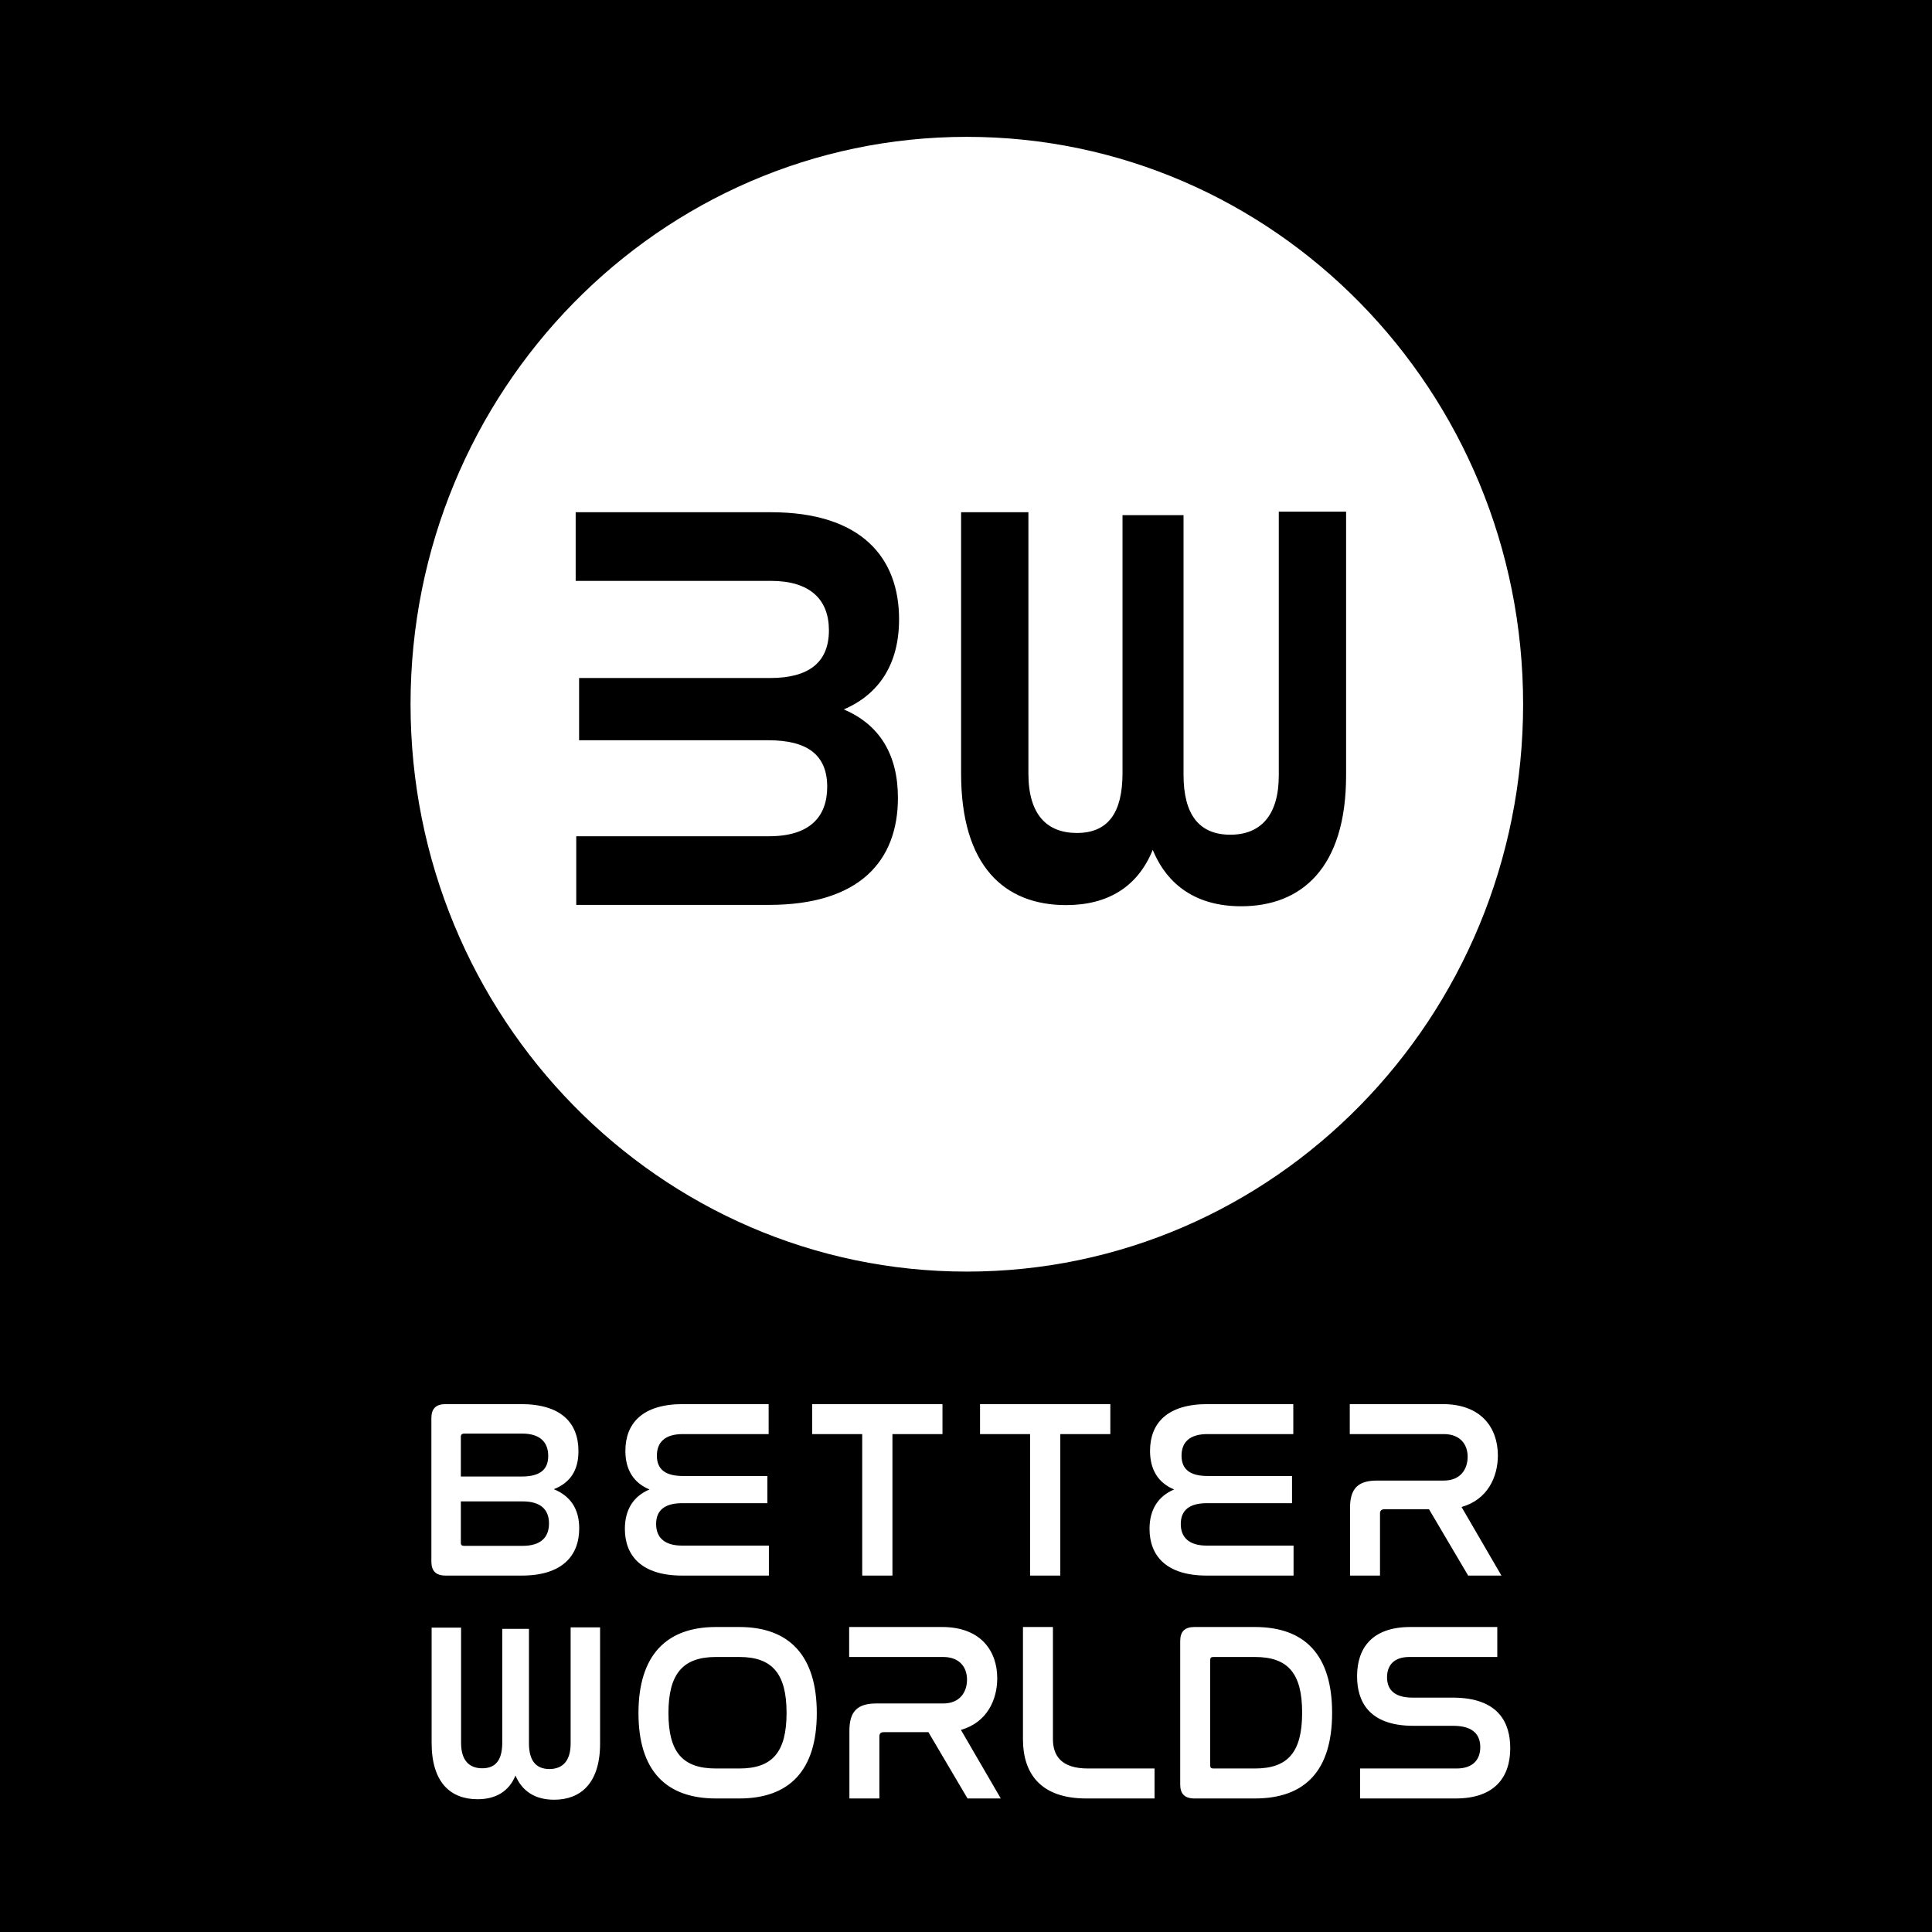 <svg width="480" height="480" viewBox="0 0 480 480" fill="none" xmlns="http://www.w3.org/2000/svg">
<path fill-rule="evenodd" clip-rule="evenodd" d="M0 0H480V480H0V0ZM240.206 315.925C316.536 315.925 378.413 252.814 378.413 174.962C378.413 97.111 316.536 34 240.206 34C163.877 34 102 97.111 102 174.962C102 252.814 163.877 315.925 240.206 315.925ZM264.856 224.869C249.552 224.869 238.782 215.186 238.782 192.206L238.782 127.26H255.504L255.504 192.206C255.504 202.467 260.18 206.948 267.548 206.948C275.342 206.948 278.885 201.889 278.885 192.061L278.885 127.983H294.047V192.495C294.047 202.323 297.873 207.381 305.667 207.381C313.177 207.381 317.712 202.612 317.712 192.639L317.712 127.116H334.433V192.639C334.433 215.764 323.238 225.159 308.359 225.159C297.448 225.159 290.08 220.1 286.395 211.139C282.711 220.244 275.342 224.869 264.856 224.869ZM223.087 198.225C223.087 213.834 213.593 224.818 191.062 224.818L143.166 224.818V207.764H191.062C201.123 207.764 205.516 202.994 205.516 195.479C205.516 187.53 200.556 183.916 190.92 183.916L143.874 183.916V168.452L191.345 168.451C200.981 168.451 205.941 164.549 205.941 156.6C205.941 148.94 201.265 144.315 191.487 144.315H143.024V127.26H191.487C214.16 127.26 223.371 138.678 223.371 153.854C223.371 164.983 218.411 172.498 209.625 176.256C218.553 180.014 223.087 187.53 223.087 198.225ZM118.645 447.014C111.948 447.014 107.236 442.86 107.236 433.001L107.236 404.372H114.552L114.553 433.001C114.553 437.403 116.599 439.325 119.823 439.325C123.233 439.325 124.784 437.155 124.784 432.939L124.783 404.682H131.418L131.418 433.125C131.418 437.341 133.092 439.511 136.503 439.511C139.789 439.511 141.773 437.465 141.773 433.187L141.773 404.31H149.089L149.09 433.187C149.09 443.108 144.191 447.138 137.681 447.138C132.906 447.138 129.682 444.968 128.07 441.124C126.458 445.03 123.233 447.014 118.645 447.014ZM110.709 348.849C108.311 348.849 107.175 349.985 107.175 352.32V387.976C107.175 390.311 108.311 391.447 110.709 391.447H129.642C139.676 391.447 143.904 386.524 143.904 379.709C143.904 374.786 141.632 371.631 137.593 369.99C141.569 368.412 143.715 365.446 143.715 360.524C143.715 353.582 139.487 348.849 129.452 348.849H110.709ZM114.496 373.019H129.831C134.185 373.019 136.394 374.913 136.394 378.51C136.394 381.981 134.312 384.063 129.831 384.063H115.316C114.811 384.063 114.496 383.874 114.496 383.369V373.019ZM114.496 356.927C114.496 356.422 114.811 356.169 115.316 356.169H129.705C134.249 356.169 136.205 358.378 136.205 361.723C136.205 365.194 134.059 366.835 129.642 366.835H114.496V356.927ZM169.637 348.849C159.602 348.849 155.374 353.645 155.374 360.461C155.374 365.131 157.394 368.412 161.369 370.053C157.457 371.694 155.248 374.976 155.248 379.835C155.248 386.461 159.35 391.447 169.447 391.447H191.031V384H169.447C165.093 384 163.01 381.981 163.01 378.636C163.01 375.165 165.219 373.461 169.51 373.461H190.652V366.708H169.7C165.408 366.708 163.2 365.131 163.2 361.66C163.2 358.378 165.156 356.295 169.637 356.295H190.967V348.849H169.637ZM201.782 348.849V356.295H214.214V391.447H221.724V356.295H234.156V348.849H201.782ZM243.485 348.849V356.295H255.918V391.447H263.428V356.295H275.86V348.849H243.485ZM299.986 348.849C289.951 348.849 285.723 353.645 285.723 360.461C285.723 365.131 287.743 368.412 291.718 370.053C287.806 371.694 285.597 374.976 285.597 379.835C285.597 386.461 289.699 391.447 299.796 391.447H321.38V384H299.796C295.442 384 293.359 381.981 293.359 378.636C293.359 375.165 295.568 373.461 299.859 373.461H321.001V366.708H300.049C295.757 366.708 293.549 365.131 293.549 361.66C293.549 358.378 295.505 356.295 299.986 356.295H321.316V348.849H299.986ZM335.349 348.849V356.295H358.699C362.802 356.295 364.632 358.883 364.632 361.912C364.632 364.941 362.928 367.844 358.699 367.844H342.102C337.432 367.844 335.412 369.801 335.412 374.597V391.447H342.859V376.048C342.859 375.291 343.238 374.976 343.932 374.976H355.039L364.758 391.447H373.025L363.117 374.408C369.617 372.577 372.142 366.898 372.142 361.597C372.142 354.781 368.04 348.849 358.447 348.849H335.349ZM158.627 425.619C158.627 411.293 165.506 404.225 177.875 404.225H183.681C196.051 404.225 202.929 411.293 202.929 425.619C202.929 439.882 196.114 446.824 183.681 446.824H177.875C165.443 446.824 158.627 439.882 158.627 425.619ZM195.419 425.556C195.419 415.837 191.885 411.672 183.681 411.672H177.875C169.671 411.672 166.074 415.837 166.074 425.619C166.074 435.338 169.608 439.377 177.875 439.377H183.681C191.885 439.377 195.419 435.338 195.419 425.556ZM210.97 411.672V404.225H234.068C243.66 404.225 247.762 410.157 247.762 416.973C247.762 422.274 245.238 427.954 238.738 429.784L248.646 446.824H240.379L230.66 430.352H219.553C218.858 430.352 218.48 430.668 218.48 431.425V446.824H211.033V429.974C211.033 425.177 213.052 423.221 217.723 423.221H234.32C238.548 423.221 240.252 420.318 240.252 417.289C240.252 414.259 238.422 411.672 234.32 411.672H210.97ZM254.15 432.119V404.225H261.597V432.056C261.597 436.158 263.616 439.377 270.306 439.377H286.84V446.824H269.864C258.568 446.824 254.15 440.639 254.15 432.119ZM293.219 407.696C293.219 405.361 294.355 404.225 296.753 404.225H311.773C324.205 404.225 330.958 411.167 330.958 425.556C330.958 439.882 324.268 446.824 311.773 446.824H296.753C294.355 446.824 293.219 445.688 293.219 443.353V407.696ZM301.486 411.672C300.918 411.672 300.666 411.861 300.666 412.429V438.619C300.666 439.187 300.918 439.377 301.486 439.377H311.773C320.04 439.377 323.511 435.275 323.511 425.493C323.511 415.774 320.04 411.672 311.773 411.672H301.486ZM351.172 428.774C339.812 428.774 337.162 422.4 337.162 416.468C337.162 409.4 340.948 404.225 350.414 404.225H371.998V411.672H350.162C346.312 411.672 344.608 413.755 344.608 416.721C344.608 419.308 345.934 421.769 350.919 421.769H360.89C372.502 421.769 375.216 428.206 375.216 434.328C375.216 441.522 371.366 446.824 361.648 446.824H337.919V439.377H361.9C365.939 439.377 367.769 437.168 367.769 434.076C367.769 431.299 366.318 428.774 361.08 428.774H351.172Z" fill="black"/>
</svg>
